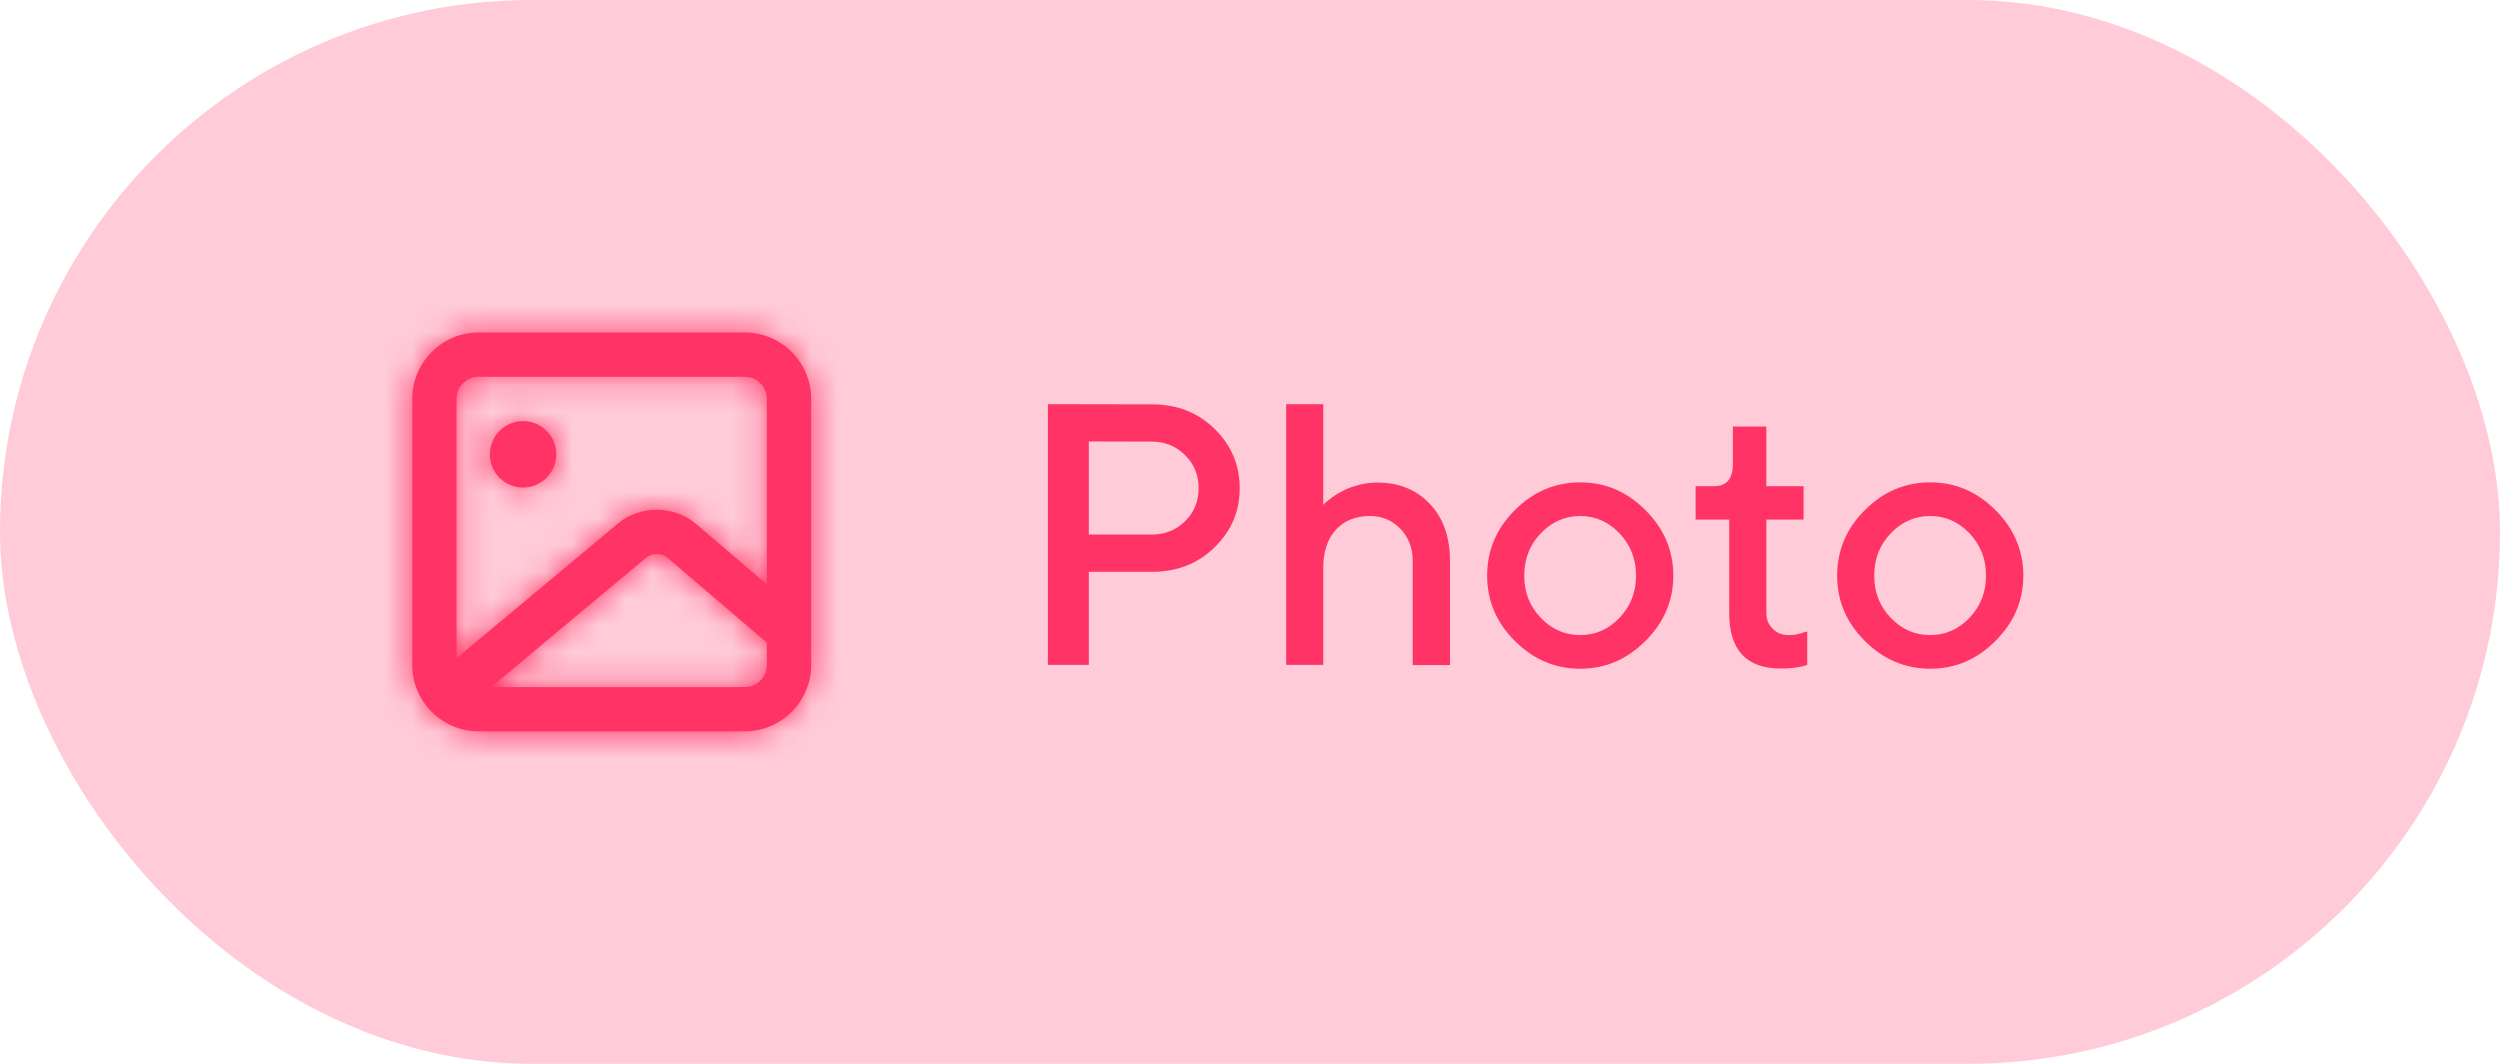 <svg width="94" height="40" viewBox="0 0 94 40" fill="none" xmlns="http://www.w3.org/2000/svg">
<rect width="94" height="40" rx="20" fill="#FF3366" fill-opacity="0.25"/>
<path fill-rule="evenodd" clip-rule="evenodd" d="M19.667 18.333C20.357 18.333 20.917 17.773 20.917 17.083C20.917 16.393 20.357 15.833 19.667 15.833C18.977 15.833 18.417 16.393 18.417 17.083C18.417 17.773 18.977 18.333 19.667 18.333ZM28 25.833H18.468L24.305 20.962C24.51 20.788 24.882 20.789 25.082 20.962L28.833 24.162V25C28.833 25.46 28.46 25.833 28 25.833ZM18 14.167H28C28.46 14.167 28.833 14.54 28.833 15V21.97L26.164 19.693C25.339 18.992 24.048 18.992 23.231 19.688L17.167 24.748V15C17.167 14.54 17.54 14.167 18 14.167ZM28 12.5H18C16.622 12.5 15.5 13.622 15.5 15V25C15.5 26.378 16.622 27.5 18 27.5H28C29.378 27.5 30.5 26.378 30.5 25V15C30.5 13.622 29.378 12.5 28 12.5Z" fill="#FF3366"/>
<mask id="mask0" mask-type="alpha" maskUnits="userSpaceOnUse" x="15" y="12" width="16" height="16">
<path fill-rule="evenodd" clip-rule="evenodd" d="M19.667 18.333C20.357 18.333 20.917 17.773 20.917 17.083C20.917 16.393 20.357 15.833 19.667 15.833C18.977 15.833 18.417 16.393 18.417 17.083C18.417 17.773 18.977 18.333 19.667 18.333ZM28 25.833H18.468L24.305 20.962C24.51 20.788 24.882 20.789 25.082 20.962L28.833 24.162V25C28.833 25.46 28.46 25.833 28 25.833ZM18 14.167H28C28.46 14.167 28.833 14.54 28.833 15V21.97L26.164 19.693C25.339 18.992 24.048 18.992 23.231 19.688L17.167 24.748V15C17.167 14.54 17.54 14.167 18 14.167ZM28 12.5H18C16.622 12.5 15.5 13.622 15.5 15V25C15.5 26.378 16.622 27.5 18 27.5H28C29.378 27.5 30.5 26.378 30.5 25V15C30.5 13.622 29.378 12.5 28 12.5Z" fill="white"/>
</mask>
<g mask="url(#mask0)">
<rect x="13" y="10" width="20" height="20" fill="#FF3366"/>
</g>
<path d="M39.401 15.197V25H40.94V21.5H43.318C44.248 21.5 45.034 21.199 45.663 20.584C46.292 19.976 46.613 19.23 46.613 18.355C46.613 17.48 46.292 16.735 45.663 16.12C45.034 15.505 44.248 15.204 43.318 15.204L39.401 15.197ZM43.318 16.605C43.797 16.605 44.214 16.77 44.556 17.111C44.898 17.446 45.068 17.863 45.068 18.355C45.068 18.848 44.898 19.265 44.556 19.6C44.214 19.935 43.797 20.099 43.318 20.099H40.94V16.599L43.318 16.605ZM49.755 15.197H48.36V25H49.755V21.363C49.755 20.748 49.912 20.263 50.226 19.921C50.541 19.579 50.971 19.401 51.505 19.401C51.962 19.401 52.345 19.565 52.653 19.88C52.961 20.201 53.118 20.605 53.118 21.09V25.007H54.519V21.09C54.519 20.188 54.266 19.477 53.76 18.943C53.255 18.41 52.591 18.144 51.785 18.144C51.552 18.144 51.32 18.171 51.094 18.232C50.862 18.294 50.677 18.362 50.527 18.438C50.377 18.513 50.233 18.595 50.103 18.69C49.973 18.786 49.884 18.855 49.843 18.895C49.802 18.936 49.768 18.964 49.755 18.984V15.197ZM61.516 21.644C61.516 22.273 61.304 22.799 60.894 23.23C60.477 23.667 59.985 23.879 59.417 23.879C58.843 23.879 58.351 23.667 57.934 23.23C57.517 22.799 57.312 22.273 57.312 21.644C57.312 21.015 57.517 20.488 57.934 20.051C58.351 19.62 58.843 19.401 59.417 19.401C59.985 19.401 60.477 19.62 60.894 20.051C61.304 20.488 61.516 21.015 61.516 21.644ZM55.917 21.644C55.917 22.587 56.259 23.4 56.956 24.098C57.654 24.795 58.474 25.144 59.417 25.144C60.361 25.144 61.174 24.795 61.871 24.098C62.569 23.4 62.917 22.587 62.917 21.644C62.917 20.7 62.569 19.88 61.871 19.183C61.174 18.485 60.361 18.137 59.417 18.137C58.474 18.137 57.654 18.485 56.956 19.183C56.259 19.88 55.917 20.7 55.917 21.644ZM65.156 17.439C65.156 18 64.924 18.28 64.459 18.28H63.755V19.538H65.019V23.038C65.013 24.439 65.662 25.137 66.968 25.137C67.35 25.137 67.679 25.096 67.952 25V23.742L67.85 23.77C67.788 23.797 67.699 23.824 67.583 23.845C67.467 23.872 67.357 23.879 67.248 23.879C67.009 23.879 66.811 23.804 66.653 23.64C66.489 23.482 66.414 23.277 66.414 23.024V19.538H67.815V18.28H66.414V16.038H65.156V17.439ZM74.675 21.644C74.675 22.273 74.463 22.799 74.053 23.23C73.636 23.667 73.144 23.879 72.577 23.879C72.002 23.879 71.51 23.667 71.093 23.23C70.676 22.799 70.471 22.273 70.471 21.644C70.471 21.015 70.676 20.488 71.093 20.051C71.51 19.62 72.002 19.401 72.577 19.401C73.144 19.401 73.636 19.62 74.053 20.051C74.463 20.488 74.675 21.015 74.675 21.644ZM69.077 21.644C69.077 22.587 69.418 23.4 70.116 24.098C70.813 24.795 71.633 25.144 72.577 25.144C73.52 25.144 74.334 24.795 75.031 24.098C75.728 23.4 76.077 22.587 76.077 21.644C76.077 20.7 75.728 19.88 75.031 19.183C74.334 18.485 73.52 18.137 72.577 18.137C71.633 18.137 70.813 18.485 70.116 19.183C69.418 19.88 69.077 20.7 69.077 21.644Z" fill="#FF3366"/>
</svg>
